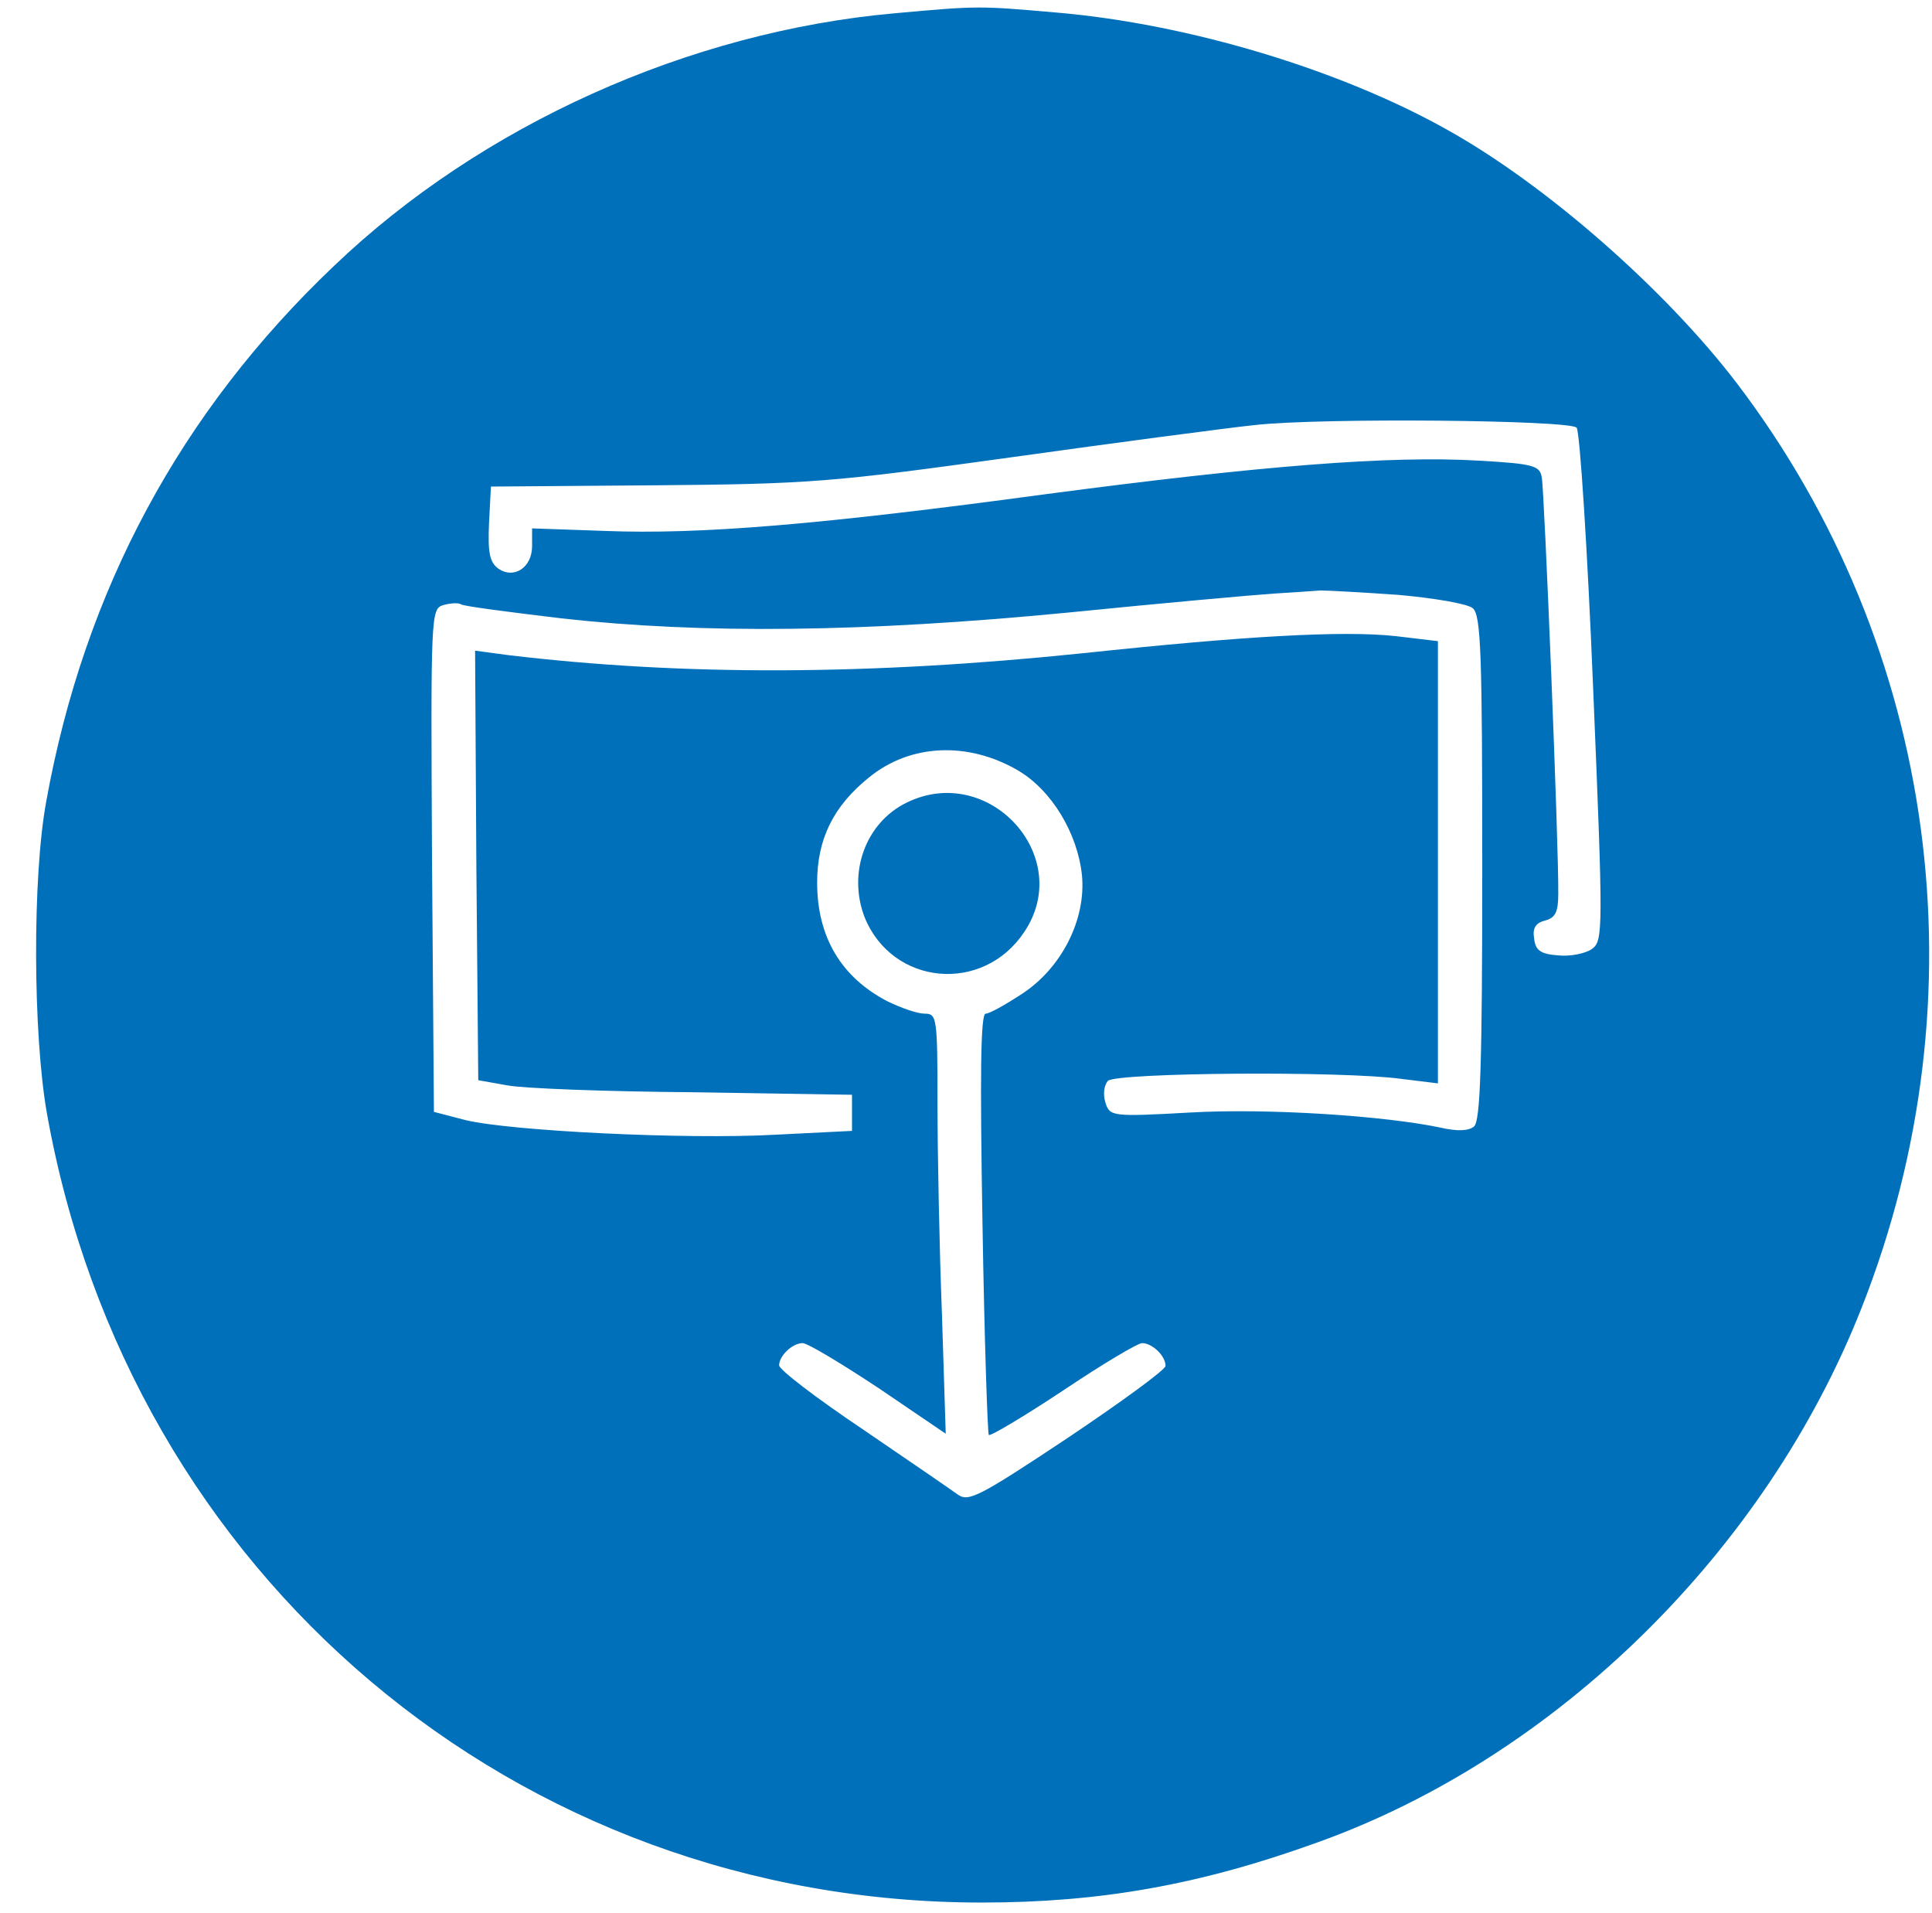<?xml version="1.0" standalone="no"?>
<!DOCTYPE svg PUBLIC "-//W3C//DTD SVG 20010904//EN"
 "http://www.w3.org/TR/2001/REC-SVG-20010904/DTD/svg10.dtd">
<svg version="1.0" xmlns="http://www.w3.org/2000/svg"
 width="305pt" height="302pt" viewBox="0 0 305 302"
 preserveAspectRatio="xMidYMid meet">
<g transform="translate(0,302) scale(0.1,-0.1)"
fill="#0070ba" stroke="none">
<path d="M1412 2999 c-324 -29 -652 -176 -885 -399 -242 -230 -394 -512 -454
-845 -22 -119 -21 -367 1 -492 130 -730 741 -1246 1476 -1246 187 0 345 28
530 95 377 135 708 460 859 844 194 492 120 1042 -197 1459 -113 148 -301 313
-457 400 -169 95 -408 167 -615 185 -126 11 -125 11 -258 -1z m1077 -654 c5
-6 17 -190 26 -410 16 -385 16 -400 -2 -413 -10 -7 -34 -12 -53 -10 -28 2 -36
8 -38 26 -3 17 2 25 17 29 16 4 21 13 21 42 1 72 -22 637 -26 657 -3 19 -12
22 -101 27 -139 8 -342 -8 -682 -53 -355 -48 -545 -64 -697 -58 l-114 4 0 -28
c0 -34 -29 -53 -54 -35 -13 10 -16 25 -14 71 l3 58 260 2 c244 2 279 5 560 44
165 23 338 46 385 51 106 12 497 8 509 -4z m-281 -264 c56 -5 109 -14 117 -21
13 -11 15 -71 15 -410 0 -311 -3 -400 -13 -408 -8 -7 -26 -8 -52 -2 -90 19
-275 31 -396 24 -125 -7 -127 -6 -134 16 -4 13 -2 27 4 34 14 13 370 16 464 3
l57 -7 0 349 0 349 -67 8 c-84 9 -239 0 -493 -27 -338 -35 -631 -36 -908 -3
l-52 7 2 -339 3 -339 45 -8 c25 -5 158 -10 295 -11 l250 -4 0 -28 0 -29 -120
-6 c-143 -8 -420 6 -490 23 l-50 13 -3 397 c-2 389 -2 397 18 403 11 3 24 4
28 1 5 -3 75 -12 158 -22 224 -25 478 -22 799 9 149 15 295 28 325 30 30 2 64
4 75 5 11 0 66 -3 123 -7z m-601 -277 c53 -31 94 -99 101 -165 7 -70 -32 -147
-95 -188 -26 -17 -51 -31 -57 -31 -8 0 -9 -97 -5 -330 3 -182 8 -332 10 -335
3 -2 55 29 117 70 61 41 118 75 125 75 16 0 37 -20 37 -36 0 -6 -70 -57 -155
-114 -140 -93 -156 -101 -173 -89 -11 8 -78 54 -150 103 -73 49 -132 94 -132
101 0 15 21 35 37 35 8 0 61 -32 120 -71 l106 -72 -6 189 c-4 104 -7 253 -7
332 0 136 -1 142 -20 142 -12 0 -37 9 -58 19 -74 38 -112 102 -112 188 0 69
26 121 82 166 65 53 156 57 235 11z"/>
<path d="M1431 1753 c-65 -32 -93 -111 -66 -181 44 -108 187 -121 252 -23 80
119 -56 268 -186 204z"/>
</g>
</svg>
